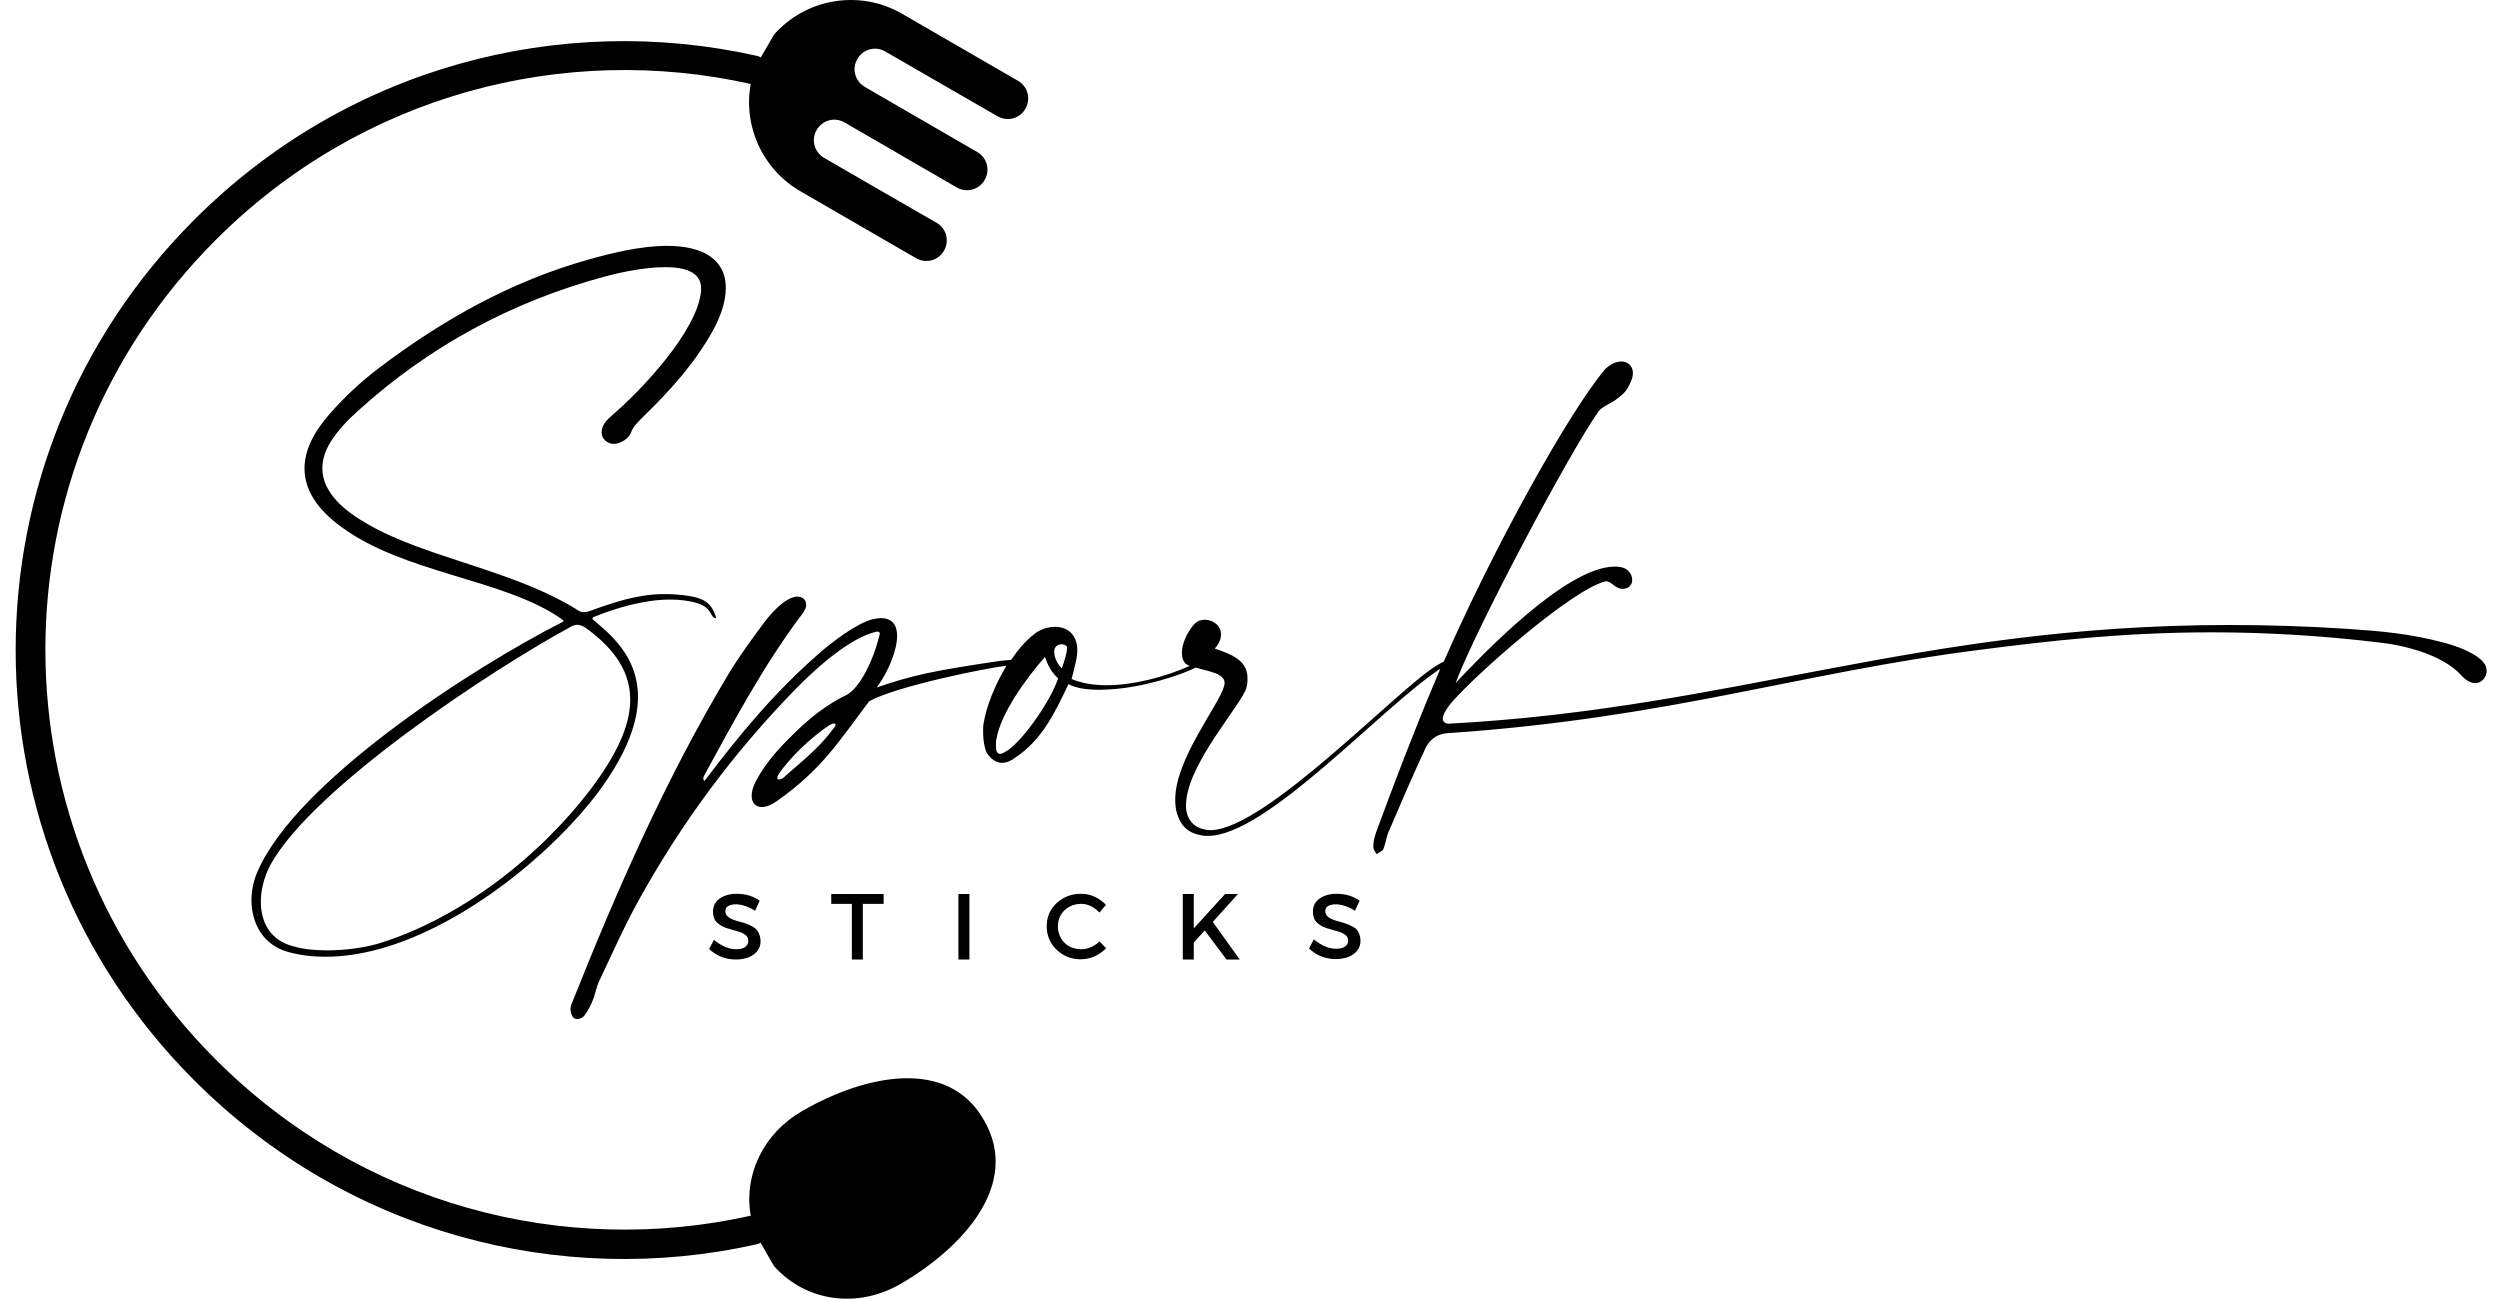 <svg width="77" height="40" viewBox="0 0 77 40" fill="none" xmlns="http://www.w3.org/2000/svg">
<path d="M22.954 29.165C22.891 29.215 22.799 29.236 22.672 29.236C22.447 29.236 22.221 29.137 21.989 28.947L21.841 29.229C22.066 29.44 22.341 29.553 22.665 29.553C22.799 29.553 22.919 29.532 23.032 29.497C23.144 29.454 23.243 29.391 23.32 29.299C23.391 29.215 23.426 29.109 23.426 28.982C23.419 28.82 23.37 28.707 23.292 28.622C23.186 28.523 23.017 28.446 22.785 28.389C22.623 28.347 22.51 28.305 22.447 28.255C22.376 28.206 22.341 28.143 22.341 28.065C22.341 27.987 22.369 27.938 22.433 27.903C22.496 27.867 22.574 27.853 22.665 27.853C22.841 27.853 23.039 27.917 23.257 28.051L23.398 27.741C23.201 27.6 22.961 27.529 22.693 27.529C22.482 27.529 22.313 27.578 22.172 27.67C22.031 27.769 21.961 27.903 21.961 28.079C21.961 28.185 21.982 28.277 22.031 28.354C22.066 28.404 22.13 28.46 22.221 28.516C22.292 28.559 22.419 28.601 22.595 28.65C22.665 28.672 22.722 28.686 22.771 28.7C22.82 28.714 22.862 28.735 22.912 28.763C23.003 28.812 23.046 28.883 23.046 28.975C23.046 29.059 23.017 29.116 22.954 29.165Z" fill="black"/>
<path d="M26.575 29.553V27.839H27.216V27.536H25.603V27.839H26.237V29.553H26.575Z" fill="black"/>
<path d="M29.858 27.536H29.519V29.553H29.858V27.536Z" fill="black"/>
<path d="M33.302 29.236C33.19 29.236 33.091 29.215 32.999 29.179C32.908 29.144 32.837 29.087 32.774 29.024C32.711 28.961 32.668 28.883 32.633 28.798C32.598 28.714 32.584 28.629 32.584 28.538C32.584 28.333 32.654 28.164 32.788 28.037C32.922 27.91 33.098 27.839 33.302 27.839C33.507 27.839 33.69 27.931 33.866 28.107L34.063 27.867C33.838 27.642 33.584 27.529 33.295 27.529C32.992 27.529 32.746 27.628 32.541 27.818C32.337 28.009 32.239 28.248 32.239 28.53C32.239 28.812 32.337 29.052 32.541 29.25C32.746 29.447 32.992 29.546 33.288 29.546C33.577 29.546 33.838 29.433 34.07 29.207L33.866 28.996C33.69 29.158 33.507 29.236 33.302 29.236Z" fill="black"/>
<path d="M38.128 27.536H37.733L36.768 28.594V27.536H36.43V29.553H36.768V29.031L37.106 28.657L37.775 29.553H38.184L37.353 28.396L38.128 27.536Z" fill="black"/>
<path d="M41.262 28.389C41.1 28.347 40.988 28.305 40.924 28.255C40.854 28.206 40.819 28.143 40.819 28.065C40.819 27.987 40.847 27.938 40.91 27.903C40.974 27.867 41.051 27.853 41.143 27.853C41.319 27.853 41.516 27.917 41.734 28.051L41.875 27.741C41.678 27.6 41.438 27.529 41.171 27.529C40.959 27.529 40.791 27.578 40.65 27.67C40.509 27.769 40.438 27.903 40.438 28.079C40.438 28.185 40.459 28.277 40.509 28.354C40.544 28.404 40.607 28.46 40.699 28.516C40.769 28.559 40.896 28.601 41.072 28.65C41.143 28.672 41.199 28.686 41.248 28.7C41.298 28.714 41.34 28.735 41.389 28.763C41.481 28.812 41.523 28.883 41.523 28.975C41.523 29.045 41.495 29.102 41.431 29.151C41.368 29.2 41.276 29.221 41.15 29.221C40.924 29.221 40.699 29.123 40.466 28.932L40.319 29.215C40.544 29.426 40.819 29.539 41.143 29.539C41.276 29.539 41.396 29.518 41.509 29.483C41.622 29.44 41.72 29.377 41.798 29.285C41.868 29.2 41.904 29.095 41.904 28.968C41.896 28.805 41.847 28.693 41.77 28.608C41.664 28.53 41.495 28.446 41.262 28.389Z" fill="black"/>
<path d="M18.854 12.79C18.692 12.924 18.53 13.101 18.53 13.305C18.53 13.376 18.544 13.467 18.615 13.538C18.685 13.623 18.791 13.672 18.904 13.672C19.122 13.672 19.368 13.496 19.432 13.333C19.502 13.115 19.664 12.995 19.812 12.833C20.629 12.043 21.39 11.197 21.947 10.202C22.179 9.779 22.355 9.314 22.355 8.869C22.355 8.326 22.081 7.847 21.32 7.657C21.087 7.6 20.82 7.572 20.545 7.572C19.728 7.572 18.791 7.805 18.122 7.995C15.741 8.665 13.634 9.85 11.676 11.331C11.119 11.754 10.612 12.226 10.154 12.748C9.64 13.333 9.379 13.89 9.379 14.426C9.379 15.068 9.746 15.668 10.507 16.225C12.437 17.656 15.515 17.833 17.269 19.046C17.311 19.088 17.354 19.102 17.354 19.13C17.354 19.144 17.34 19.158 17.297 19.172C14.564 20.562 9.133 24.059 7.935 26.838C7.816 27.099 7.745 27.423 7.745 27.727C7.745 28.411 8.083 29.102 8.872 29.32C9.253 29.426 9.633 29.468 10.027 29.468C10.57 29.468 11.105 29.384 11.662 29.236C14.353 28.502 17.093 26.196 18.453 24.363C19.34 23.15 19.65 22.212 19.65 21.464C19.65 20.209 18.777 19.518 18.262 19.081C18.248 19.067 18.248 19.067 18.248 19.053C18.248 19.038 18.262 19.01 18.305 18.996C18.988 18.721 19.84 18.467 20.643 18.467C20.918 18.467 21.2 18.495 21.461 18.573C21.961 18.721 21.869 19.038 22.045 19.038H22.059C21.925 18.524 21.608 18.425 21.214 18.354C20.953 18.312 20.7 18.298 20.467 18.298C19.664 18.298 18.96 18.531 18.143 18.827C18.086 18.841 18.037 18.855 17.981 18.855C17.924 18.855 17.861 18.841 17.805 18.799C15.832 17.558 13.141 17.191 11.345 16.154C10.612 15.745 9.929 15.174 9.929 14.426C9.929 14.18 9.999 13.912 10.175 13.623C10.408 13.256 10.69 12.953 11.007 12.671C13.212 10.668 15.755 9.293 18.629 8.517C18.939 8.432 19.784 8.228 20.481 8.228C21.094 8.228 21.594 8.376 21.594 8.884V8.954C21.489 10.202 19.706 12.064 18.854 12.79ZM17.776 19.243C17.861 19.243 17.953 19.285 18.023 19.328C19.016 20.033 19.411 20.773 19.411 21.549C19.411 22.395 18.946 23.291 18.241 24.243C16.649 26.366 14.184 28.291 11.641 29.066C11.218 29.186 10.647 29.271 10.091 29.271C9.725 29.271 9.358 29.243 9.055 29.151C8.323 28.975 8.034 28.404 8.034 27.776C8.034 27.395 8.14 27 8.323 26.648C9.605 24.292 15.085 20.653 17.628 19.278C17.678 19.257 17.734 19.243 17.776 19.243Z" fill="black"/>
<path d="M76.548 20.484C76.344 20.117 75.583 19.871 75.216 19.779C74.209 19.518 73.364 19.44 72.321 19.37C71.039 19.285 69.82 19.25 68.672 19.25C59.106 19.25 53.393 21.824 44.63 22.289C44.51 22.289 44.439 22.233 44.439 22.141C44.439 22.021 44.524 21.866 44.686 21.662C45.433 20.787 48.335 18.227 49.406 17.917C49.42 17.917 49.448 17.903 49.462 17.903C49.638 17.903 49.751 18.136 49.962 18.136C50.005 18.136 50.033 18.136 50.082 18.122C50.216 18.079 50.272 17.974 50.272 17.861C50.272 17.684 50.138 17.494 49.906 17.466C49.849 17.452 49.786 17.452 49.73 17.452C48.222 17.452 45.595 20.23 44.834 21.034C45.433 19.412 48.342 13.926 49.244 12.656C49.328 12.537 49.638 12.41 49.758 12.318C50.047 12.099 50.11 12.043 50.251 11.704C50.279 11.634 50.293 11.556 50.293 11.486C50.293 11.281 50.145 11.133 49.941 11.133C49.793 11.133 49.617 11.204 49.441 11.366C48.314 12.699 45.982 16.916 44.468 20.378C44.404 20.407 44.348 20.442 44.285 20.477C43.143 21.119 38.98 25.569 37.275 25.569C37.205 25.569 37.127 25.555 37.071 25.54C36.719 25.456 36.557 25.202 36.529 24.885V24.8C36.529 23.545 38.311 21.627 38.395 21.161C38.423 21.055 38.423 20.971 38.423 20.886C38.423 20.329 37.923 20.153 37.416 19.976C37.564 19.814 37.606 19.666 37.606 19.539C37.606 19.264 37.36 19.088 37.106 19.088C36.986 19.088 36.874 19.13 36.782 19.222C36.536 19.511 36.402 19.849 36.402 20.11C36.402 20.259 36.444 20.371 36.522 20.449C36.557 20.47 36.599 20.491 36.641 20.512C35.937 20.823 34.958 21.105 34.084 21.105C33.69 21.105 33.323 21.048 33.006 20.914C33.049 20.738 33.126 20.435 33.154 20.301C33.168 20.216 33.182 20.125 33.182 20.04C33.182 19.511 32.844 19.306 32.499 19.306C32.267 19.306 32.02 19.391 31.844 19.539C31.59 19.737 31.351 20.012 31.14 20.329C31.125 20.329 31.111 20.329 31.097 20.329C31.027 20.329 30.921 20.343 30.787 20.357C28.681 20.668 28.068 20.808 27.005 21.175C27.357 20.696 27.631 20.033 27.631 19.581C27.631 19.257 27.484 19.038 27.131 19.038C27.061 19.038 26.983 19.053 26.899 19.067C26.385 19.187 25.596 19.8 25.222 20.131C23.849 21.33 22.799 22.6 21.7 24.052C21.686 24.024 21.672 24.024 21.658 23.996C21.658 23.968 21.672 23.925 21.686 23.89C22.595 22.226 23.496 20.541 24.638 19.003C24.708 18.919 24.771 18.827 24.814 18.728C24.828 18.7 24.828 18.672 24.828 18.622C24.828 18.474 24.722 18.376 24.567 18.376H24.525C24.173 18.418 23.764 18.876 23.574 19.123C23.179 19.652 22.785 20.188 22.447 20.745C20.517 23.961 19.016 27.381 17.628 30.865C17.6 30.921 17.572 30.999 17.572 31.083V31.111C17.6 31.33 17.692 31.387 17.776 31.387C17.882 31.387 17.967 31.316 17.981 31.302C18.319 30.865 18.319 30.512 18.446 30.237C18.854 29.377 19.235 28.509 19.7 27.677C21.017 25.308 22.623 23.143 24.532 21.196C25.088 20.625 26.138 19.673 26.941 19.469C26.983 19.454 27.012 19.454 27.026 19.454C27.068 19.454 27.096 19.469 27.096 19.511C27.096 19.567 27.054 19.673 27.026 19.786C26.906 20.237 26.547 21.105 26.117 21.38C25.434 21.718 24.933 22.099 24.25 22.797C23.87 23.178 23.518 23.601 23.271 24.081C23.186 24.243 23.151 24.391 23.151 24.518C23.151 24.722 23.271 24.856 23.461 24.856C23.595 24.856 23.75 24.8 23.94 24.666C25.314 23.686 25.793 22.896 26.772 21.598C27.624 21.126 30.449 20.562 30.999 20.505C30.654 21.076 30.386 21.732 30.294 22.282C30.28 22.353 30.28 22.445 30.28 22.529C30.28 22.691 30.294 22.868 30.337 23.03C30.379 23.263 30.625 23.495 30.851 23.495H30.865C31.013 23.495 31.154 23.425 31.273 23.333C32.091 22.79 32.499 21.944 32.908 21.07C33.14 21.203 33.507 21.246 33.887 21.246C33.993 21.246 34.091 21.232 34.197 21.232C35.197 21.175 36.331 20.808 36.831 20.562C37.226 20.682 37.719 20.738 37.719 21.041C37.719 21.07 37.705 21.098 37.705 21.126C37.543 21.725 36.197 23.375 36.197 24.624C36.197 24.786 36.212 24.934 36.254 25.061C36.359 25.385 36.529 25.646 37.015 25.731C37.071 25.745 37.134 25.745 37.205 25.745C39.015 25.745 42.544 21.789 44.362 20.597C44.299 20.745 44.235 20.893 44.179 21.034C43.566 22.48 42.925 24.165 42.383 25.639C42.34 25.773 42.298 25.914 42.298 26.062V26.09C42.298 26.161 42.354 26.239 42.404 26.309C42.46 26.253 42.58 26.224 42.608 26.147C42.678 25.985 42.692 25.794 42.77 25.618C43.178 24.666 43.488 23.94 43.911 23.03C43.968 22.924 44.144 22.593 44.63 22.579C51.42 22.113 55.485 20.71 60.944 20.019C63.079 19.744 65.368 19.476 68.116 19.476C69.665 19.476 71.37 19.56 73.258 19.786C74.061 19.871 75.231 20.167 75.801 20.794C75.963 20.971 76.111 21.041 76.238 21.041C76.442 21.041 76.59 20.851 76.59 20.66C76.59 20.618 76.576 20.548 76.548 20.484ZM25.652 22.459C25.229 23.058 24.525 23.587 24.116 23.968C24.06 23.996 24.011 24.01 23.983 24.01C23.954 24.01 23.94 23.982 23.94 23.968C23.94 23.925 23.968 23.862 23.997 23.82C24.335 23.34 24.933 22.741 25.56 22.325C25.617 22.297 25.666 22.282 25.694 22.282C25.723 22.282 25.736 22.297 25.736 22.311C25.736 22.36 25.708 22.402 25.652 22.459ZM31.055 23.1C30.935 23.171 30.865 23.22 30.808 23.22C30.703 23.22 30.675 23.114 30.675 22.988C30.675 22.931 30.675 22.84 30.689 22.769C30.808 22.007 31.583 20.914 32.182 20.237C32.302 20.548 32.386 20.703 32.591 20.893C32.372 21.556 31.569 22.727 31.055 23.1ZM32.703 20.59C32.598 20.484 32.471 20.28 32.471 20.089V20.033C32.485 19.899 32.605 19.842 32.703 19.842C32.76 19.842 32.837 19.871 32.865 19.927C32.865 20.131 32.781 20.357 32.703 20.59Z" fill="black"/>
<path d="M24.694 34.228C23.532 34.898 22.898 36.168 23.123 37.444C17.375 38.728 11.133 37.127 6.639 32.628C-0.349 25.632 -0.349 14.391 6.639 7.396C11.133 2.896 17.382 1.303 23.123 2.586C22.884 3.884 23.482 5.209 24.645 5.886L28.216 7.953C28.519 8.129 28.907 8.023 29.076 7.72C29.252 7.417 29.146 7.029 28.843 6.86L27.448 6.056L25.384 4.864C25.081 4.688 24.976 4.307 25.152 4.004C25.328 3.7 25.708 3.595 26.011 3.771L28.568 5.252L29.47 5.774C29.773 5.95 30.16 5.844 30.329 5.541C30.506 5.238 30.4 4.85 30.097 4.681L29.195 4.159L26.638 2.678C26.335 2.502 26.23 2.121 26.406 1.817C26.582 1.514 26.962 1.408 27.265 1.585L29.329 2.777L30.724 3.58C31.027 3.757 31.414 3.651 31.583 3.348C31.759 3.045 31.654 2.657 31.351 2.487L27.779 0.421C26.483 -0.326 24.835 -0.058 23.842 1.063L23.433 1.768C23.391 1.747 23.355 1.726 23.306 1.719C17.269 0.365 10.69 2.05 5.977 6.775C-1.349 14.109 -1.349 25.935 5.977 33.269C10.69 37.987 17.262 39.68 23.299 38.326C23.341 38.319 23.384 38.297 23.426 38.276L23.835 38.989C24.828 40.11 26.427 40.3 27.723 39.553C29.66 38.431 31.442 36.478 30.315 34.518C29.216 32.543 26.624 33.107 24.694 34.228Z" fill="black"/>
</svg>
